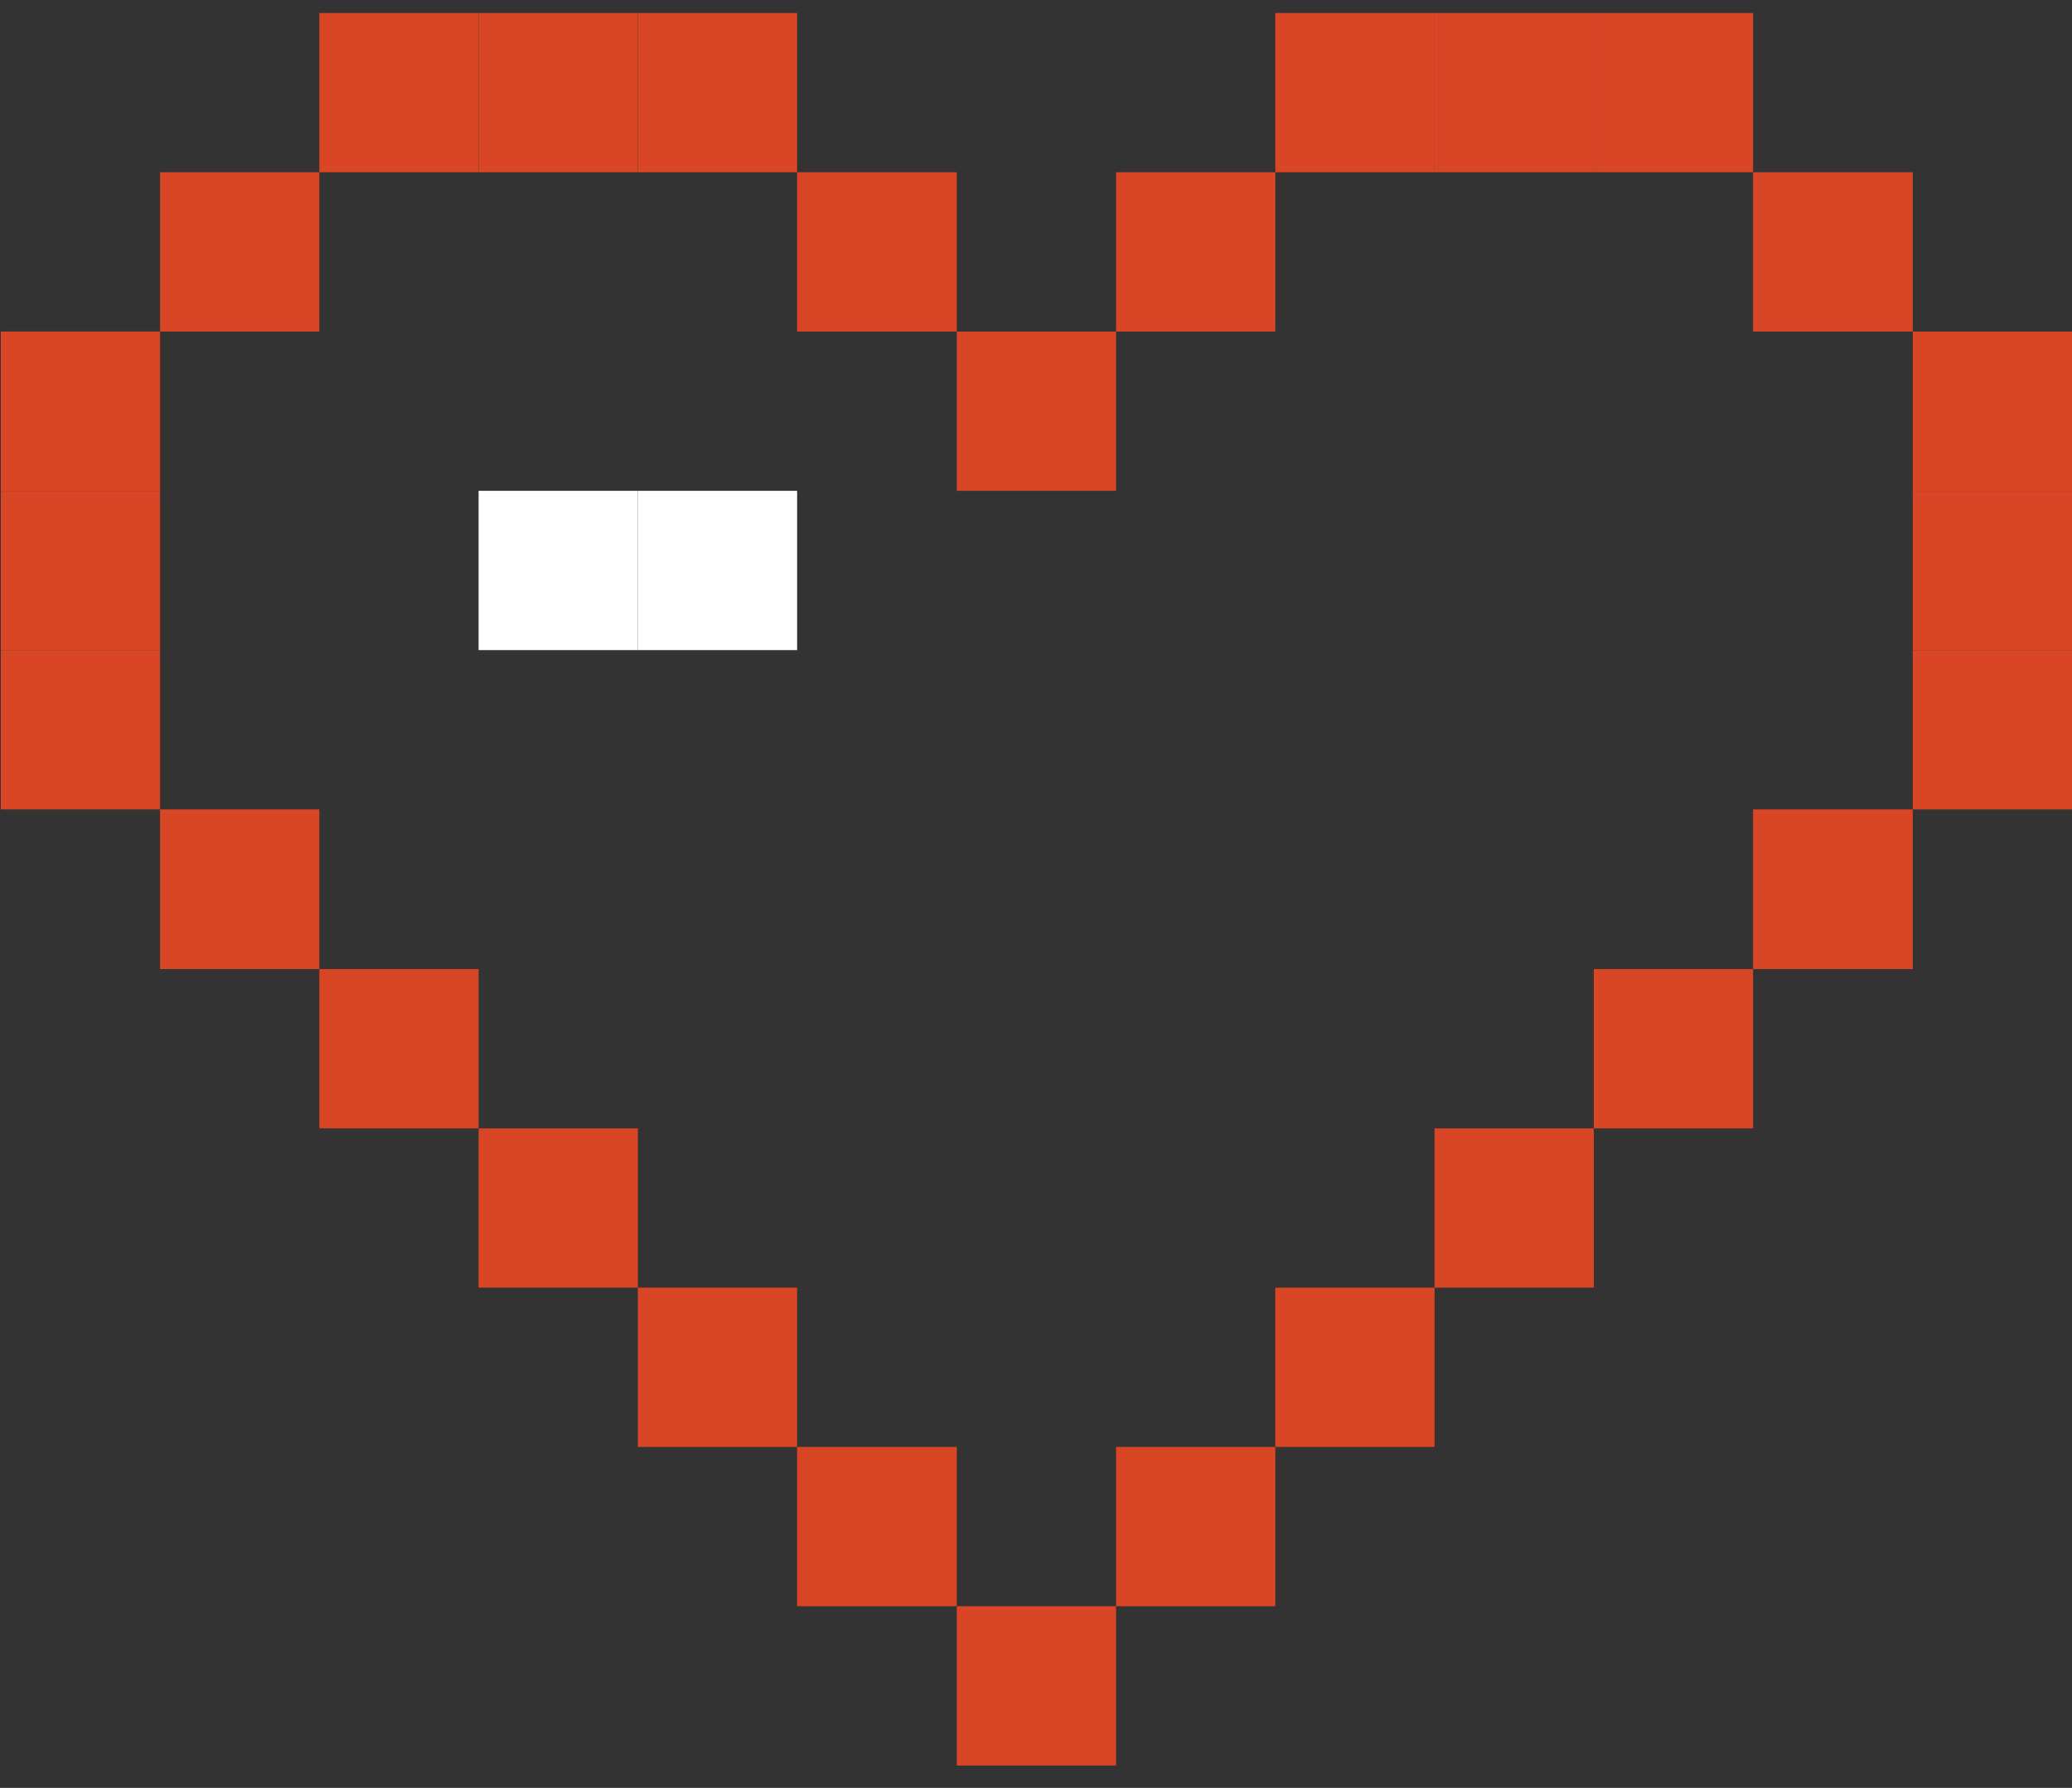 <svg width="51" height="44" viewBox="0 0 51 44" fill="none" xmlns="http://www.w3.org/2000/svg">
<rect x="0" y="0" width="51" height="44" fill="#333333" stroke="none"/>
<g clip-path="url(#clip0_409_11374)">
<path d="M27.47 39.529H23.55V43.449H27.47V39.529Z" fill="#D94625"/>
<path d="M31.39 35.609H27.47V39.529H31.39V35.609Z" fill="#D94625"/>
<path d="M23.55 35.609H19.62V39.529H23.55V35.609Z" fill="#D94625"/>
<path d="M35.31 31.689H31.39V35.609H35.31V31.689Z" fill="#D94625"/>
<path d="M19.62 31.689H15.7V35.609H19.62V31.689Z" fill="#D94625"/>
<path d="M15.7 27.77H11.78V31.689H15.7V27.77Z" fill="#D94625"/>
<path d="M39.23 27.77H35.31V31.689H39.23V27.77Z" fill="#D94625"/>
<path d="M43.15 23.849H39.23V27.769H43.15V23.849Z" fill="#D94625"/>
<path d="M11.78 23.849H7.86V27.769H11.78V23.849Z" fill="#D94625"/>
<path d="M47.08 19.919H43.15V23.849H47.08V19.919Z" fill="#D94625"/>
<path d="M7.86 19.919H3.94V23.849H7.86V19.919Z" fill="#D94625"/>
<path d="M51 15.999H47.08V19.919H51V15.999Z" fill="#D94625"/>
<path d="M51 12.079H47.08V15.999H51V12.079Z" fill="#D94625"/>
<path d="M51 8.159H47.08V12.079H51V8.159Z" fill="#D94625"/>
<path d="M3.94 15.999H0.02V19.919H3.94V15.999Z" fill="#D94625"/>
<path d="M3.94 12.079H0.02V15.999H3.94V12.079Z" fill="#D94625"/>
<path d="M3.94 8.159H0.02V12.079H3.94V8.159Z" fill="#D94625"/>
<path d="M47.08 4.239H43.15V8.159H47.08V4.239Z" fill="#D94625"/>
<path d="M7.86 4.239H3.94V8.159H7.86V4.239Z" fill="#D94625"/>
<path d="M43.15 0.319H39.23V4.239H43.15V0.319Z" fill="#D94625"/>
<path d="M39.23 0.319H35.31V4.239H39.23V0.319Z" fill="#D94625"/>
<path d="M35.31 0.319H31.39V4.239H35.31V0.319Z" fill="#D94625"/>
<path d="M31.39 4.239H27.47V8.159H31.39V4.239Z" fill="#D94625"/>
<path d="M27.47 8.159H23.55V12.079H27.47V8.159Z" fill="#D94625"/>
<path d="M23.55 4.239H19.62V8.159H23.55V4.239Z" fill="#D94625"/>
<path d="M19.62 12.079H15.7V15.999H19.62V12.079Z" fill="white"/>
<path d="M19.62 0.319H15.7V4.239H19.62V0.319Z" fill="#D94625"/>
<path d="M15.7 12.079H11.78V15.999H15.7V12.079Z" fill="white"/>
<path d="M15.7 0.319H11.78V4.239H15.7V0.319Z" fill="#D94625"/>
<path d="M11.78 0.319H7.86V4.239H11.78V0.319Z" fill="#D94625"/>
</g>
<defs>
<clipPath id="clip0_409_11374">
<rect width="50.98" height="43.13" fill="white" transform="translate(0.02 0.319)"/>
</clipPath>
</defs>
</svg>
